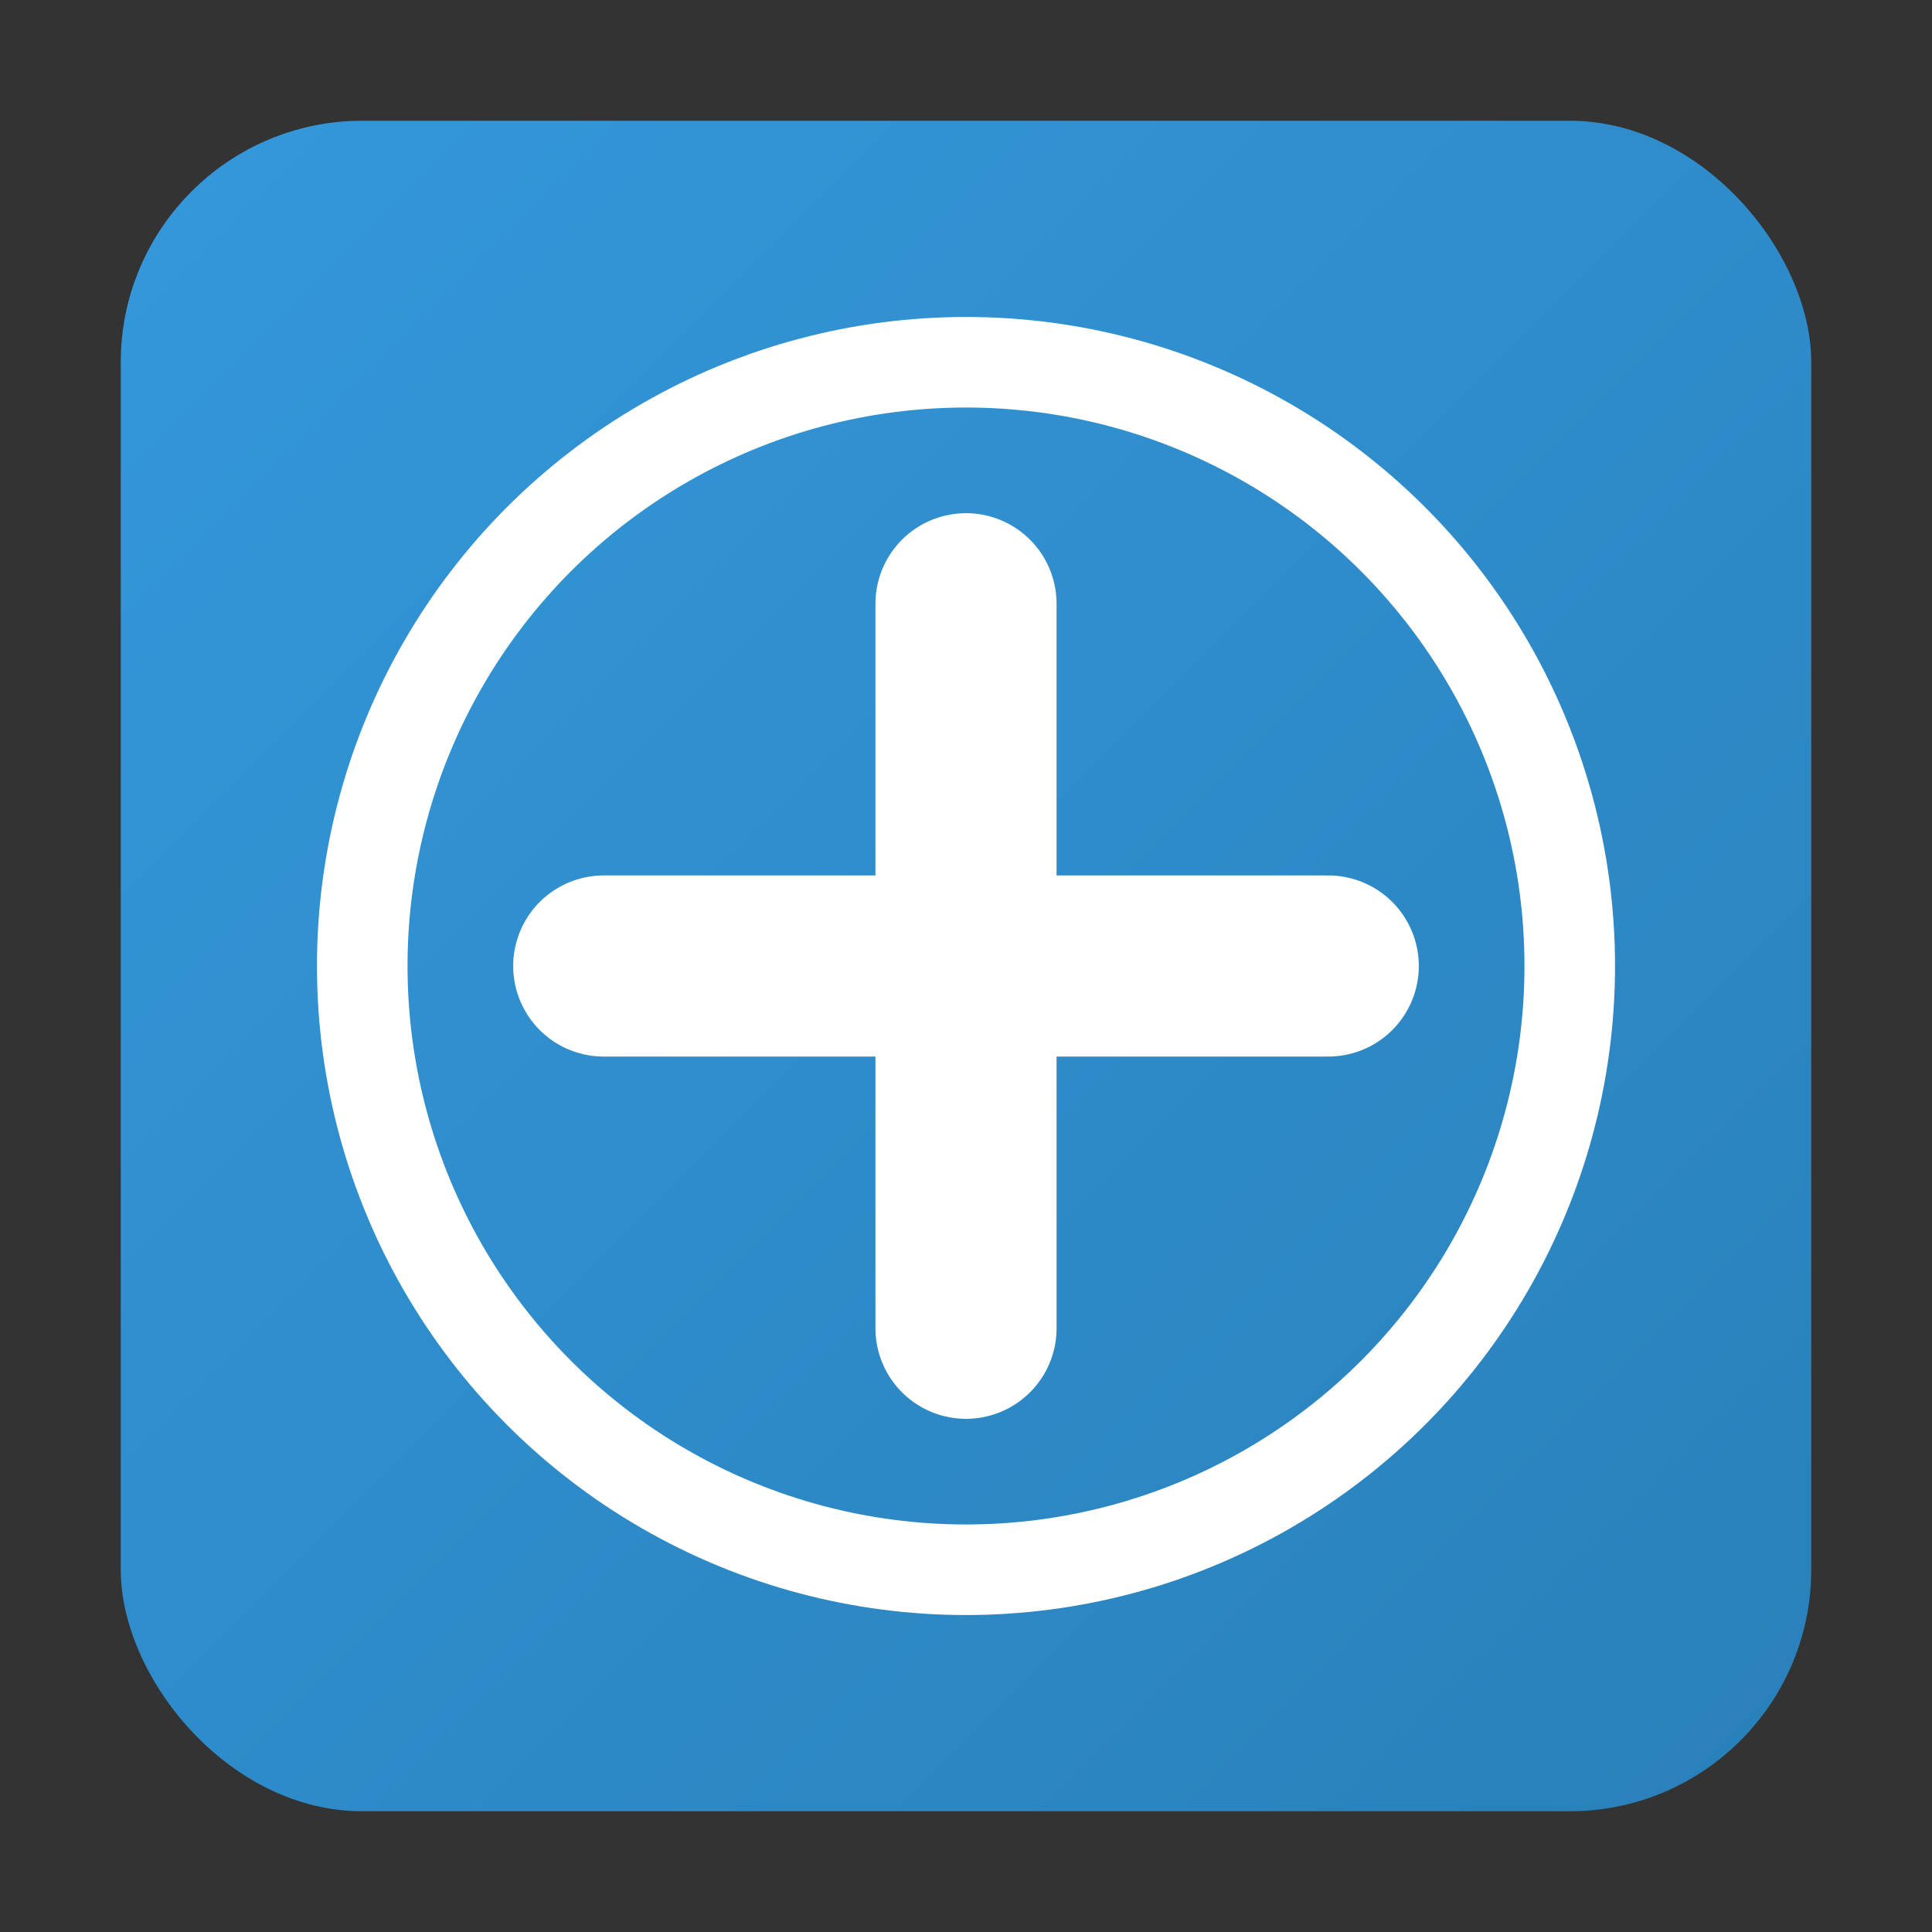 <svg xmlns="http://www.w3.org/2000/svg" width="64" height="64" viewBox="0 0 64 64">
  <rect x="0" y="0" width="64" height="64" fill="#333333" stroke="none"/>
  <defs>
    <linearGradient id="grad2" x1="0%" y1="0%" x2="100%" y2="100%">
      <stop offset="0%" style="stop-color:#3498db;stop-opacity:1" />
      <stop offset="100%" style="stop-color:#2980b9;stop-opacity:1" />
    </linearGradient>
  </defs>
  <rect x="4" y="4" rx="8" ry="8" width="56" height="56" fill="url(#grad2)" />
  <path d="M20 32 L44 32 M32 20 L32 44" stroke="white" stroke-width="6" stroke-linecap="round" />
  <circle cx="32" cy="32" r="20" stroke="white" stroke-width="3" fill="none" />
</svg>